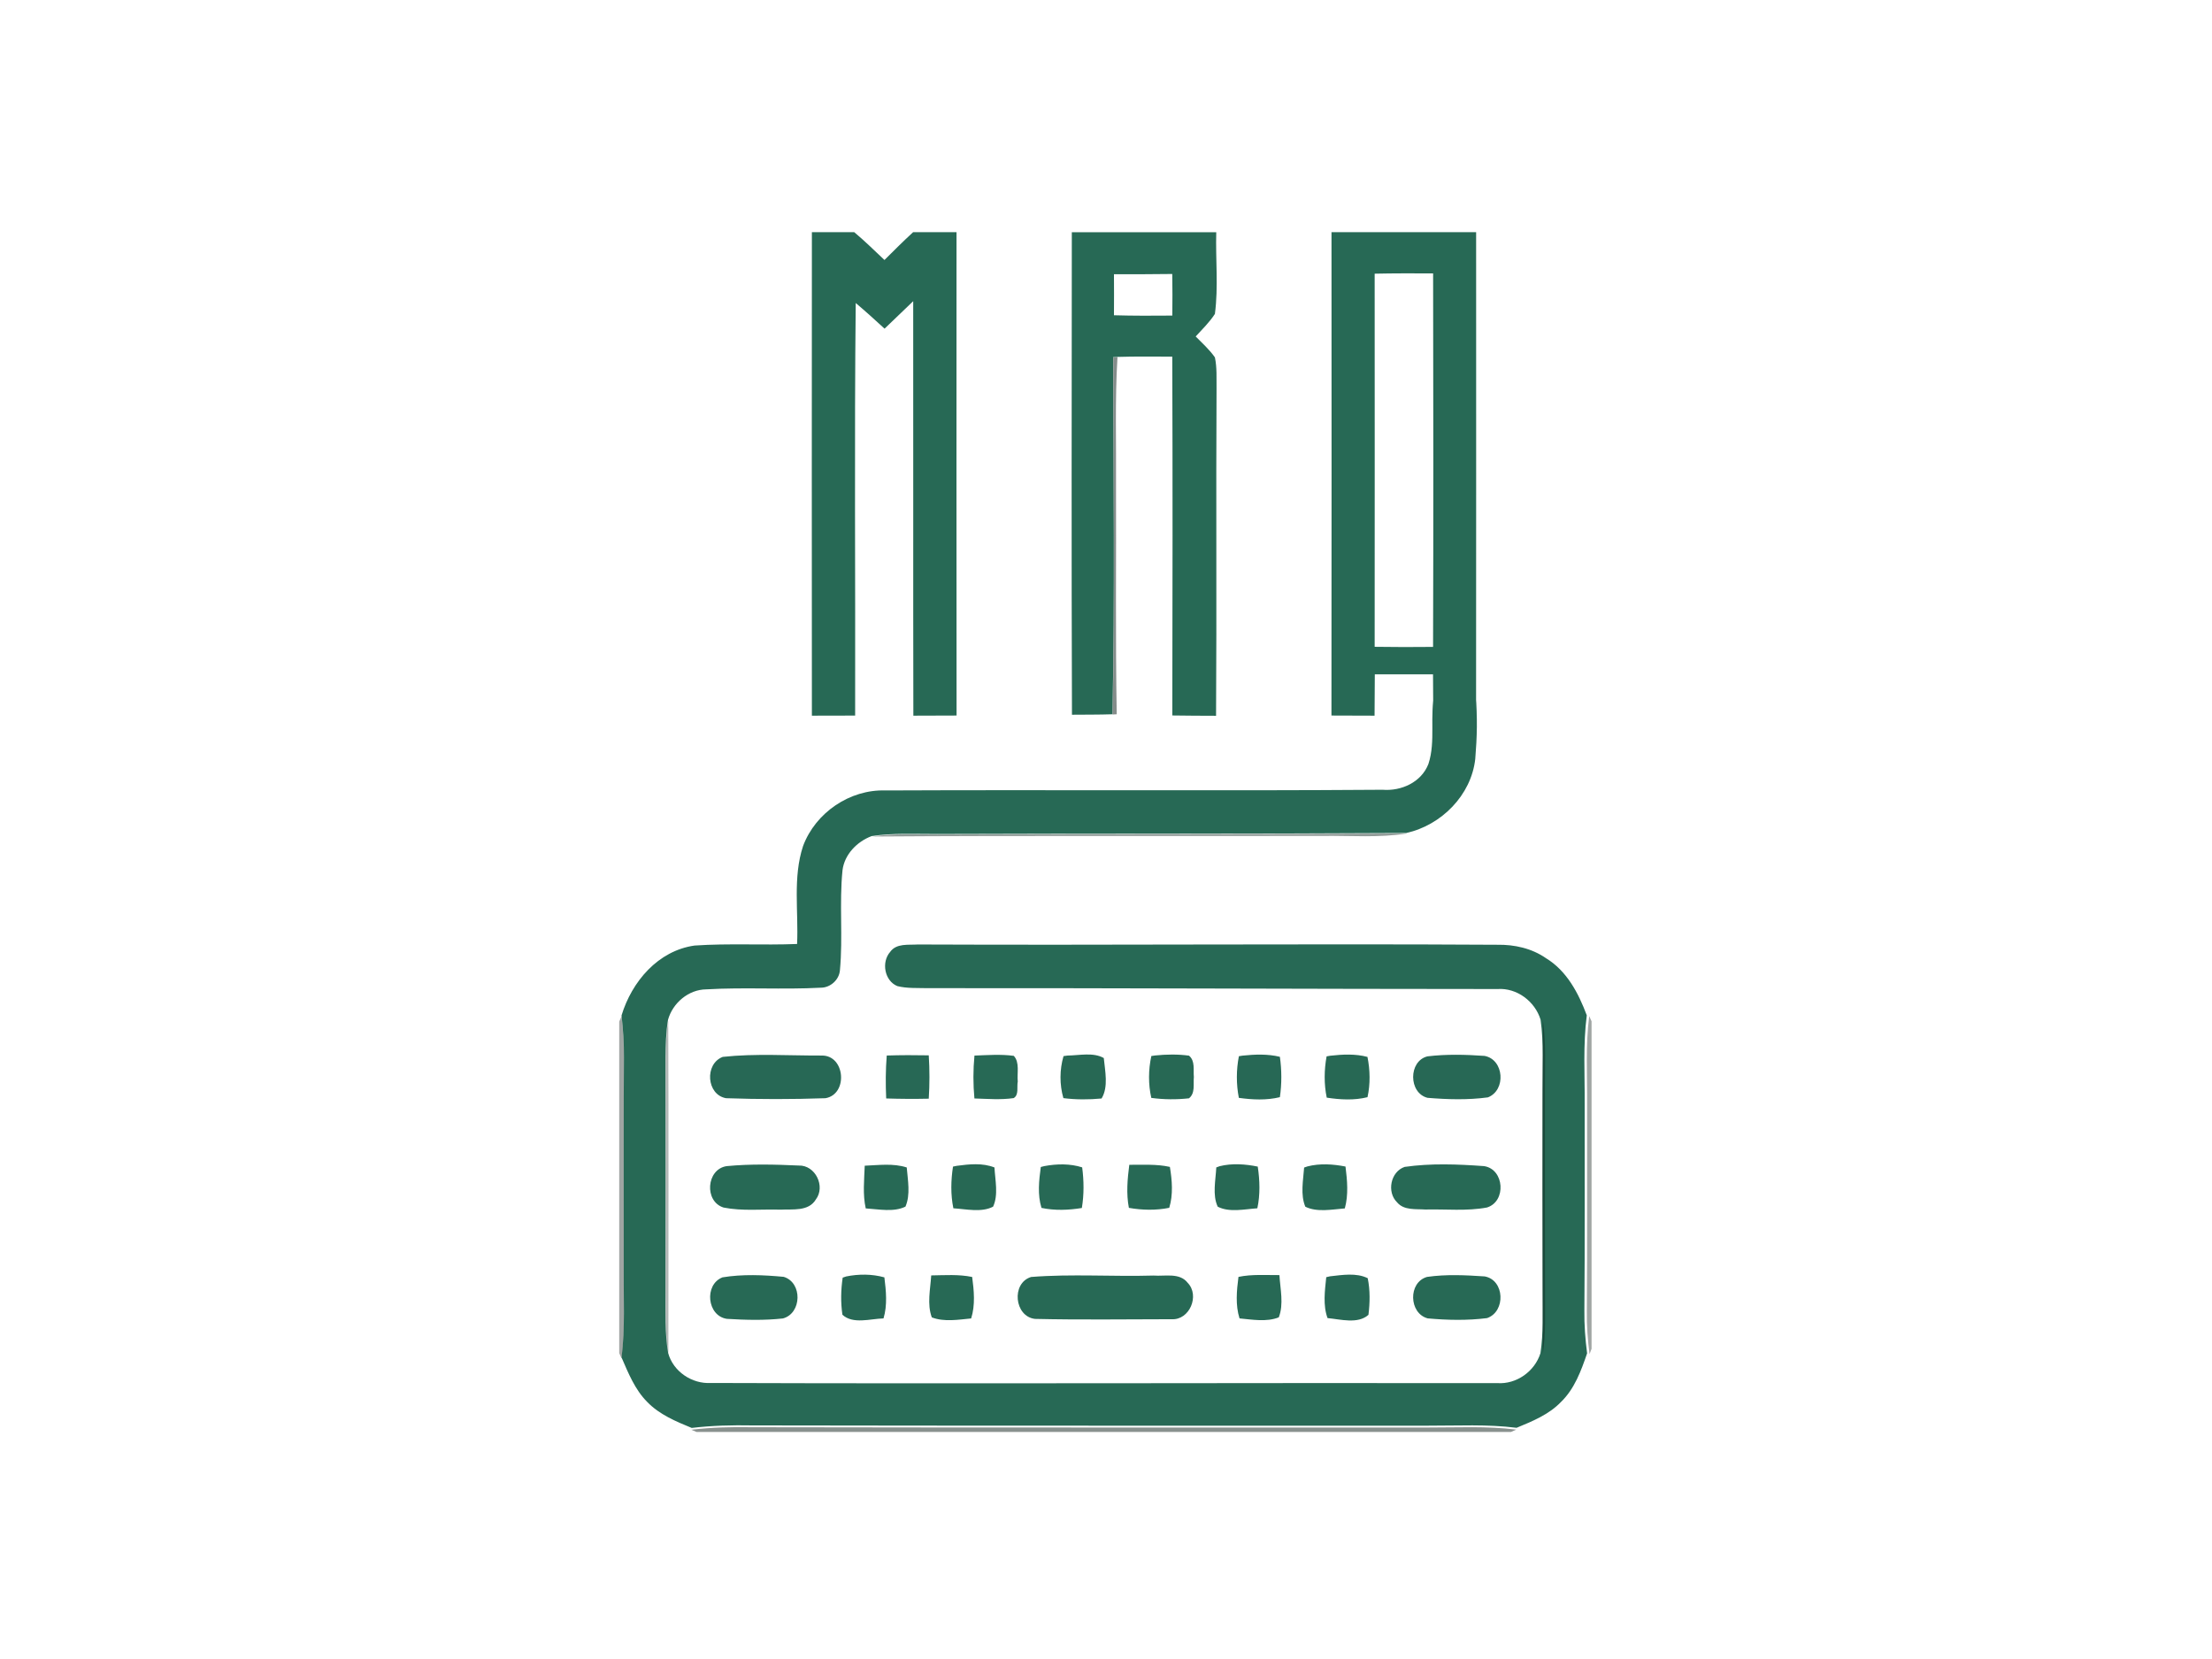 <?xml version="1.0" encoding="UTF-8" standalone="no" ?>
<!DOCTYPE svg PUBLIC "-//W3C//DTD SVG 1.1//EN" "http://www.w3.org/Graphics/SVG/1.1/DTD/svg11.dtd">
<svg xmlns="http://www.w3.org/2000/svg" xmlns:xlink="http://www.w3.org/1999/xlink" version="1.1" width="640" height="480" viewBox="0 0 640 480" xml:space="preserve">
<desc>Created with Fabric.js 3.6.6</desc>
<defs>
</defs>
<g transform="matrix(1.33 0 0 1.33 319.52 304.95)"  >
<path style="stroke: none; stroke-width: 1; stroke-dasharray: none; stroke-linecap: butt; stroke-dashoffset: 0; stroke-linejoin: miter; stroke-miterlimit: 4; fill: rgb(39,105,85); fill-rule: nonzero; opacity: 1;"  transform=" translate(-105.54, -218.18)" d="M 177.47 139.46 C 178.99 135.72 185.48 136.01 186.26 140.12 C 186.77 144.72 186.61 149.39 186.23 153.99 C 185.36 161.89 178.85 168.42 171.21 170.11 C 137.15 170.31 103.07 170.2 69 170.33 C 64.31 170.35 59.58 170.07 54.92 170.78 C 51.74 171.97 49 174.77 48.58 178.22 C 47.85 185.44 48.7 192.73 48.02 199.96 C 47.86 202.04 45.95 203.76 43.87 203.76 C 35.57 204.21 27.25 203.63 18.95 204.12 C 15.08 204.15 11.63 207.09 10.62 210.75 C 10.17 213.47 10.11 216.23 10.08 218.98 C 10.09 235.98 10.11 252.99 10.08 270 C 10.1 274.41 9.91 278.86 10.65 283.23 C 11.75 287.27 15.84 290 19.97 289.75 C 76.99 289.94 134.01 289.71 191.03 289.78 C 195.19 290.07 199.18 287.23 200.41 283.27 C 201.08 278.88 200.87 274.42 200.89 269.99 C 200.85 255.33 200.87 240.67 200.87 226 C 200.84 220.91 201.15 215.78 200.44 210.72 C 199.23 206.74 195.29 203.76 191.08 204.05 C 149.71 204.04 108.34 203.83 66.96 203.86 C 64.81 203.8 62.6 203.94 60.5 203.41 C 57.71 202.26 56.99 198.19 58.95 195.97 C 60.31 194.05 62.92 194.5 64.95 194.36 C 106.98 194.54 149.01 194.17 191.05 194.42 C 194.77 194.36 198.54 195.2 201.63 197.35 C 206.16 200.11 208.69 204.96 210.49 209.77 C 209.66 216.15 210.08 222.59 210.03 229 C 210 244 210.09 259 209.97 274 C 209.93 277.1 210.16 280.21 210.56 283.3 C 209.26 287.09 207.83 291.03 204.88 293.88 C 202.25 296.62 198.66 298.08 195.22 299.5 C 188.84 298.69 182.41 299.06 176 299.04 C 127 299.03 78 299.07 29 298.98 C 24.59 298.9 20.16 299 15.78 299.53 C 12.32 298.11 8.75 296.62 6.11 293.89 C 3.43 291.21 2 287.63 0.52 284.22 C 1.3 277.84 0.94 271.4 0.98 265 C 0.98 249.66 0.93 234.33 1.03 219 C 1.06 215.92 0.85 212.85 0.51 209.79 C 2.75 202.43 8.45 195.71 16.4 194.59 C 23.82 194.08 31.27 194.55 38.7 194.25 C 39.03 187.17 37.74 179.79 40 172.94 C 42.71 165.68 50.17 160.59 57.94 160.85 C 93.98 160.69 130.02 160.96 166.06 160.7 C 170.14 161.03 174.5 159.07 176.04 155.09 C 177.7 150.05 176.19 144.57 177.47 139.46 Z" stroke-linecap="round" />
</g>
<g transform="matrix(1.33 0 0 1.33 319.81 375.4)"  >
<path style="stroke: none; stroke-width: 1; stroke-dasharray: none; stroke-linecap: butt; stroke-dashoffset: 0; stroke-linejoin: miter; stroke-miterlimit: 4; fill: rgb(39,105,85); fill-rule: nonzero; opacity: 1;"  transform=" translate(-105.53, -270.84)" d="M 89.38 266.38 C 98.22 265.68 107.15 266.33 116.02 266.07 C 118.49 266.27 121.69 265.38 123.45 267.66 C 126.12 270.42 123.85 275.81 119.95 275.57 C 110.05 275.58 100.12 275.73 90.22 275.5 C 85.73 274.98 85.02 267.72 89.38 266.38 Z" stroke-linecap="round" />
</g>
<g transform="matrix(1.33 0 0 1.33 288.06 311.61)"  >
<path style="stroke: none; stroke-width: 1; stroke-dasharray: none; stroke-linecap: butt; stroke-dashoffset: 0; stroke-linejoin: miter; stroke-miterlimit: 4; fill: rgb(39,105,85); fill-rule: nonzero; opacity: 1;"  transform=" translate(-81.69, -222.99)" d="M 77.09 218.33 C 79.94 218.23 82.81 218 85.65 218.39 C 86.98 219.84 86.32 222.17 86.51 223.98 C 86.26 225.13 86.82 226.87 85.62 227.58 C 82.79 227.99 79.92 227.74 77.08 227.66 C 76.79 224.56 76.79 221.43 77.09 218.33 Z" stroke-linecap="round" />
</g>
<g transform="matrix(1.33 0 0 1.33 221.3 343.49)"  >
<path style="stroke: none; stroke-width: 1; stroke-dasharray: none; stroke-linecap: butt; stroke-dashoffset: 0; stroke-linejoin: miter; stroke-miterlimit: 4; fill: rgb(39,105,85); fill-rule: nonzero; opacity: 1;"  transform=" translate(-31.62, -246.9)" d="M 23.29 242.32 C 28.49 241.82 33.77 241.95 38.99 242.19 C 42.61 242.07 44.86 246.74 42.71 249.57 C 41.11 252.24 37.66 251.64 35.04 251.79 C 30.92 251.66 26.71 252.14 22.64 251.33 C 18.39 250.01 18.87 243 23.29 242.32 Z" stroke-linecap="round" />
</g>
<g transform="matrix(1.33 0 0 1.33 256.39 343.54)"  >
<path style="stroke: none; stroke-width: 1; stroke-dasharray: none; stroke-linecap: butt; stroke-dashoffset: 0; stroke-linejoin: miter; stroke-miterlimit: 4; fill: rgb(39,105,85); fill-rule: nonzero; opacity: 1;"  transform=" translate(-57.92, -246.94)" d="M 53.26 242.23 C 56.29 242.11 59.45 241.66 62.4 242.61 C 62.63 245.39 63.25 248.53 62.12 251.13 C 59.56 252.39 56.29 251.69 53.48 251.52 C 52.8 248.47 53.15 245.32 53.26 242.23 Z" stroke-linecap="round" />
</g>
<g transform="matrix(1.33 0 0 1.33 307.04 343.46)"  >
<path style="stroke: none; stroke-width: 1; stroke-dasharray: none; stroke-linecap: butt; stroke-dashoffset: 0; stroke-linejoin: miter; stroke-miterlimit: 4; fill: rgb(39,105,85); fill-rule: nonzero; opacity: 1;"  transform=" translate(-95.92, -246.86)" d="M 92.27 242.29 C 94.97 241.79 97.84 241.73 100.48 242.57 C 100.87 245.49 100.9 248.49 100.41 251.41 C 97.52 251.88 94.51 252 91.63 251.39 C 90.74 248.53 91.08 245.42 91.48 242.49 L 92.27 242.29 Z" stroke-linecap="round" />
</g>
<g transform="matrix(1.33 0 0 1.33 332.62 343.5)"  >
<path style="stroke: none; stroke-width: 1; stroke-dasharray: none; stroke-linecap: butt; stroke-dashoffset: 0; stroke-linejoin: miter; stroke-miterlimit: 4; fill: rgb(39,105,85); fill-rule: nonzero; opacity: 1;"  transform=" translate(-115.1, -246.91)" d="M 110.68 242.03 C 113.62 242.06 116.61 241.84 119.51 242.49 C 119.99 245.41 120.25 248.52 119.37 251.39 C 116.49 251.97 113.48 251.91 110.59 251.4 C 109.99 248.3 110.28 245.13 110.68 242.03 Z" stroke-linecap="round" />
</g>
<g transform="matrix(1.33 0 0 1.33 383.31 343.5)"  >
<path style="stroke: none; stroke-width: 1; stroke-dasharray: none; stroke-linecap: butt; stroke-dashoffset: 0; stroke-linejoin: miter; stroke-miterlimit: 4; fill: rgb(39,105,85); fill-rule: nonzero; opacity: 1;"  transform=" translate(-153.11, -246.89)" d="M 149.34 242.36 C 152.04 241.67 154.9 241.86 157.61 242.39 C 157.99 245.39 158.28 248.55 157.46 251.5 C 154.67 251.72 151.41 252.39 148.87 251.13 C 147.77 248.52 148.41 245.39 148.61 242.61 L 149.34 242.36 Z" stroke-linecap="round" />
</g>
<g transform="matrix(1.33 0 0 1.33 418.33 343.46)"  >
<path style="stroke: none; stroke-width: 1; stroke-dasharray: none; stroke-linecap: butt; stroke-dashoffset: 0; stroke-linejoin: miter; stroke-miterlimit: 4; fill: rgb(39,105,85); fill-rule: nonzero; opacity: 1;"  transform=" translate(-179.4, -246.89)" d="M 170.43 242.5 C 176.12 241.68 181.99 241.91 187.72 242.33 C 192.14 243.01 192.6 250.01 188.35 251.33 C 183.94 252.16 179.4 251.66 174.94 251.77 C 172.86 251.62 170.3 252 168.8 250.22 C 166.5 247.99 167.36 243.55 170.43 242.5 Z" stroke-linecap="round" />
</g>
<g transform="matrix(1.33 0 0 1.33 218.1 375.4)"  >
<path style="stroke: none; stroke-width: 1; stroke-dasharray: none; stroke-linecap: butt; stroke-dashoffset: 0; stroke-linejoin: miter; stroke-miterlimit: 4; fill: rgb(39,105,85); fill-rule: nonzero; opacity: 1;"  transform=" translate(-29.21, -270.82)" d="M 22.4 266.44 C 26.77 265.72 31.31 265.92 35.71 266.33 C 39.83 267.58 39.67 274.27 35.55 275.38 C 31.52 275.83 27.41 275.72 23.37 275.47 C 19.03 274.87 18.35 268.01 22.4 266.44 Z" stroke-linecap="round" />
</g>
<g transform="matrix(1.33 0 0 1.33 275.32 375.44)"  >
<path style="stroke: none; stroke-width: 1; stroke-dasharray: none; stroke-linecap: butt; stroke-dashoffset: 0; stroke-linejoin: miter; stroke-miterlimit: 4; fill: rgb(39,105,85); fill-rule: nonzero; opacity: 1;"  transform=" translate(-72.13, -270.86)" d="M 67.7 266.03 C 70.67 265.99 73.68 265.76 76.61 266.37 C 77.01 269.34 77.31 272.49 76.39 275.39 C 73.59 275.66 70.5 276.19 67.83 275.16 C 66.76 272.28 67.52 269.03 67.7 266.03 Z" stroke-linecap="round" />
</g>
<g transform="matrix(1.33 0 0 1.33 364.3 375.43)"  >
<path style="stroke: none; stroke-width: 1; stroke-dasharray: none; stroke-linecap: butt; stroke-dashoffset: 0; stroke-linejoin: miter; stroke-miterlimit: 4; fill: rgb(39,105,85); fill-rule: nonzero; opacity: 1;"  transform=" translate(-138.87, -270.86)" d="M 134.38 266.36 C 137.31 265.75 140.32 265.99 143.29 265.97 C 143.46 268.98 144.27 272.28 143.15 275.16 C 140.5 276.21 137.4 275.65 134.61 275.39 C 133.69 272.48 133.99 269.33 134.38 266.36 Z" stroke-linecap="round" />
</g>
<g transform="matrix(1.33 0 0 1.33 421.5 375.41)"  >
<path style="stroke: none; stroke-width: 1; stroke-dasharray: none; stroke-linecap: butt; stroke-dashoffset: 0; stroke-linejoin: miter; stroke-miterlimit: 4; fill: rgb(39,105,85); fill-rule: nonzero; opacity: 1;"  transform=" translate(-181.78, -270.84)" d="M 175.3 266.36 C 179.44 265.76 183.68 265.97 187.84 266.25 C 192.21 267.03 192.46 273.91 188.36 275.32 C 184.1 275.86 179.72 275.77 175.45 275.38 C 171.34 274.29 171.15 267.55 175.3 266.36 Z" stroke-linecap="round" />
</g>
<g transform="matrix(1.33 0 0 1.33 329.74 241.58)"  >
<path style="stroke: none; stroke-width: 1; stroke-dasharray: none; stroke-linecap: butt; stroke-dashoffset: 0; stroke-linejoin: miter; stroke-miterlimit: 4; fill: rgb(12,34,28); fill-rule: nonzero; opacity: 0.45;"  transform=" translate(-113.06, -170.44)" d="M 54.92 170.78 C 59.58 170.07 64.31 170.35 69 170.33 C 103.07 170.2 137.15 170.31 171.21 170.11 C 165.19 171.09 159.07 170.57 153 170.64 C 120.31 170.72 87.61 170.55 54.92 170.78 Z" stroke-linecap="round" />
</g>
<g transform="matrix(1.33 0 0 1.33 179.85 343.53)"  >
<path style="stroke: none; stroke-width: 1; stroke-dasharray: none; stroke-linecap: butt; stroke-dashoffset: 0; stroke-linejoin: miter; stroke-miterlimit: 4; fill: rgb(7,20,15); fill-rule: nonzero; opacity: 0.38;"  transform=" translate(-0.52, -247)" d="M 0 210.94 L 0.51 209.79 C 0.85 212.85 1.06 215.92 1.03 219 C 0.93 234.33 0.98 249.66 0.98 265 C 0.94 271.4 1.3 277.84 0.52 284.22 L 0 283.08 L 0 210.94 Z" stroke-linecap="round" />
</g>
<g transform="matrix(1.33 0 0 1.33 459.8 342.89)"  >
<path style="stroke: none; stroke-width: 1; stroke-dasharray: none; stroke-linecap: butt; stroke-dashoffset: 0; stroke-linejoin: miter; stroke-miterlimit: 4; fill: rgb(7,20,15); fill-rule: nonzero; opacity: 0.38;"  transform=" translate(-210.48, -246.54)" d="M 210.49 209.77 L 211 210.91 L 211 282.14 L 210.56 283.3 C 210.16 280.21 209.93 277.1 209.97 274 C 210.09 259 210 244 210.03 229 C 210.08 222.59 209.66 216.15 210.49 209.77 Z" stroke-linecap="round" />
</g>
<g transform="matrix(1.33 0 0 1.33 193.01 343.5)"  >
<path style="stroke: none; stroke-width: 1; stroke-dasharray: none; stroke-linecap: butt; stroke-dashoffset: 0; stroke-linejoin: miter; stroke-miterlimit: 4; fill: rgb(5,14,11); fill-rule: nonzero; opacity: 0.3;"  transform=" translate(-10.37, -246.99)" d="M 10.08 218.98 C 10.11 216.23 10.17 213.47 10.62 210.75 C 10.72 234.91 10.66 259.08 10.65 283.23 C 9.91 278.86 10.1 274.41 10.08 270 C 10.11 252.99 10.09 235.98 10.08 218.98 Z" stroke-linecap="round" />
</g>
<g transform="matrix(1.33 0 0 1.33 446.64 343.5)"  >
<path style="stroke: none; stroke-width: 1; stroke-dasharray: none; stroke-linecap: butt; stroke-dashoffset: 0; stroke-linejoin: miter; stroke-miterlimit: 4; fill: rgb(5,16,13); fill-rule: nonzero; opacity: 0.35;"  transform=" translate(-200.6, -247)" d="M 200.44 210.72 C 201.15 215.78 200.84 220.91 200.87 226 C 200.87 240.67 200.85 255.33 200.89 269.99 C 200.87 274.42 201.08 278.88 200.41 283.27 C 200.28 259.09 200.23 234.9 200.44 210.72 Z" stroke-linecap="round" />
</g>
<g transform="matrix(1.33 0 0 1.33 224.4 311.6)"  >
<path style="stroke: none; stroke-width: 1; stroke-dasharray: none; stroke-linecap: butt; stroke-dashoffset: 0; stroke-linejoin: miter; stroke-miterlimit: 4; fill: rgb(39,104,85); fill-rule: nonzero; opacity: 1;"  transform=" translate(-33.96, -222.97)" d="M 22.47 218.6 C 29.59 217.83 36.83 218.34 43.99 218.31 C 49.12 218.22 49.78 226.73 44.81 227.59 C 37.62 227.84 30.38 227.84 23.19 227.59 C 18.92 226.85 18.46 220.12 22.47 218.6 Z" stroke-linecap="round" />
</g>
<g transform="matrix(1.33 0 0 1.33 262.6 311.62)"  >
<path style="stroke: none; stroke-width: 1; stroke-dasharray: none; stroke-linecap: butt; stroke-dashoffset: 0; stroke-linejoin: miter; stroke-miterlimit: 4; fill: rgb(39,104,85); fill-rule: nonzero; opacity: 1;"  transform=" translate(-62.59, -223.01)" d="M 58.05 218.33 C 61.1 218.23 64.14 218.23 67.19 218.29 C 67.39 221.43 67.39 224.58 67.19 227.72 C 64.1 227.79 61.02 227.77 57.93 227.67 C 57.79 224.56 57.8 221.44 58.05 218.33 Z" stroke-linecap="round" />
</g>
<g transform="matrix(1.33 0 0 1.33 364.3 311.62)"  >
<path style="stroke: none; stroke-width: 1; stroke-dasharray: none; stroke-linecap: butt; stroke-dashoffset: 0; stroke-linejoin: miter; stroke-miterlimit: 4; fill: rgb(39,104,85); fill-rule: nonzero; opacity: 1;"  transform=" translate(-138.87, -223)" d="M 135.29 218.34 C 137.98 218.06 140.75 217.96 143.39 218.6 C 143.8 221.5 143.81 224.48 143.39 227.38 C 140.48 228.09 137.41 227.94 134.46 227.53 C 133.88 224.55 133.89 221.44 134.47 218.47 L 135.29 218.34 Z" stroke-linecap="round" />
</g>
<g transform="matrix(1.33 0 0 1.33 421.51 311.61)"  >
<path style="stroke: none; stroke-width: 1; stroke-dasharray: none; stroke-linecap: butt; stroke-dashoffset: 0; stroke-linejoin: miter; stroke-miterlimit: 4; fill: rgb(39,104,85); fill-rule: nonzero; opacity: 1;"  transform=" translate(-181.78, -222.99)" d="M 175.38 218.5 C 179.49 218 183.69 218.11 187.81 218.4 C 192.06 219.19 192.54 225.85 188.54 227.42 C 184.21 228.01 179.75 227.88 175.4 227.52 C 171.25 226.47 171.22 219.53 175.38 218.5 Z" stroke-linecap="round" />
</g>
<g transform="matrix(1.33 0 0 1.33 249.88 375.42)"  >
<path style="stroke: none; stroke-width: 1; stroke-dasharray: none; stroke-linecap: butt; stroke-dashoffset: 0; stroke-linejoin: miter; stroke-miterlimit: 4; fill: rgb(39,104,85); fill-rule: nonzero; opacity: 1;"  transform=" translate(-53.05, -270.85)" d="M 49.26 266.26 C 51.98 265.71 54.88 265.71 57.56 266.46 C 57.93 269.4 58.24 272.52 57.37 275.39 C 54.49 275.46 50.72 276.72 48.43 274.59 C 48.04 271.92 48.09 269.18 48.49 266.52 L 49.26 266.26 Z" stroke-linecap="round" />
</g>
<g transform="matrix(1.33 0 0 1.33 389.75 375.42)"  >
<path style="stroke: none; stroke-width: 1; stroke-dasharray: none; stroke-linecap: butt; stroke-dashoffset: 0; stroke-linejoin: miter; stroke-miterlimit: 4; fill: rgb(39,104,85); fill-rule: nonzero; opacity: 1;"  transform=" translate(-157.95, -270.84)" d="M 154.24 266.22 C 156.91 265.93 159.95 265.4 162.44 266.63 C 162.98 269.24 162.93 271.96 162.6 274.6 C 160.3 276.66 156.54 275.57 153.7 275.31 C 152.67 272.5 153.12 269.33 153.42 266.41 L 154.24 266.22 Z" stroke-linecap="round" />
</g>
<g transform="matrix(1.33 0 0 1.33 313.39 311.59)"  >
<path style="stroke: none; stroke-width: 1; stroke-dasharray: none; stroke-linecap: butt; stroke-dashoffset: 0; stroke-linejoin: miter; stroke-miterlimit: 4; fill: rgb(39,104,84); fill-rule: nonzero; opacity: 1;"  transform=" translate(-100.68, -222.97)" d="M 97.27 218.32 C 99.84 218.29 102.88 217.56 105.17 218.86 C 105.44 221.69 106.22 225.13 104.69 227.66 C 101.93 227.92 99.13 227.93 96.38 227.58 C 95.53 224.63 95.55 221.38 96.41 218.44 L 97.27 218.32 Z" stroke-linecap="round" />
</g>
<g transform="matrix(1.33 0 0 1.33 338.93 311.59)"  >
<path style="stroke: none; stroke-width: 1; stroke-dasharray: none; stroke-linecap: butt; stroke-dashoffset: 0; stroke-linejoin: miter; stroke-miterlimit: 4; fill: rgb(39,104,84); fill-rule: nonzero; opacity: 1;"  transform=" translate(-119.82, -222.99)" d="M 116.28 218.32 C 118.72 218.07 121.2 218.03 123.64 218.36 C 125.02 219.5 124.55 221.44 124.7 223 C 124.55 224.56 125.04 226.51 123.64 227.64 C 120.92 227.94 118.15 227.92 115.44 227.55 C 114.77 224.57 114.8 221.43 115.45 218.44 L 116.28 218.32 Z" stroke-linecap="round" />
</g>
<g transform="matrix(1.33 0 0 1.33 389.77 311.61)"  >
<path style="stroke: none; stroke-width: 1; stroke-dasharray: none; stroke-linecap: butt; stroke-dashoffset: 0; stroke-linejoin: miter; stroke-miterlimit: 4; fill: rgb(39,104,84); fill-rule: nonzero; opacity: 1;"  transform=" translate(-157.97, -222.99)" d="M 154.31 218.36 C 156.99 218.06 159.76 217.92 162.39 218.62 C 162.97 221.49 163.03 224.51 162.4 227.38 C 159.51 228.1 156.45 227.93 153.53 227.48 C 152.92 224.53 152.96 221.45 153.5 218.5 L 154.31 218.36 Z" stroke-linecap="round" />
</g>
<g transform="matrix(1.33 0 0 1.33 281.73 343.49)"  >
<path style="stroke: none; stroke-width: 1; stroke-dasharray: none; stroke-linecap: butt; stroke-dashoffset: 0; stroke-linejoin: miter; stroke-miterlimit: 4; fill: rgb(39,104,84); fill-rule: nonzero; opacity: 1;"  transform=" translate(-76.93, -246.9)" d="M 73.25 242.25 C 75.95 241.89 78.84 241.58 81.44 242.61 C 81.59 245.38 82.33 248.61 81.14 251.14 C 78.62 252.45 75.3 251.67 72.5 251.49 C 71.89 248.52 71.96 245.41 72.42 242.42 L 73.25 242.25 Z" stroke-linecap="round" />
</g>
<g transform="matrix(1.33 0 0 1.33 357.91 343.49)"  >
<path style="stroke: none; stroke-width: 1; stroke-dasharray: none; stroke-linecap: butt; stroke-dashoffset: 0; stroke-linejoin: miter; stroke-miterlimit: 4; fill: rgb(39,104,84); fill-rule: nonzero; opacity: 1;"  transform=" translate(-134.06, -246.9)" d="M 130.29 242.33 C 132.99 241.66 135.87 241.87 138.57 242.42 C 139.02 245.41 139.12 248.52 138.48 251.49 C 135.69 251.68 132.38 252.45 129.86 251.14 C 128.67 248.61 129.41 245.38 129.55 242.6 L 130.29 242.33 Z" stroke-linecap="round" />
</g>
<g transform="matrix(1.33 0 0 1.33 319.36 413.61)"  >
<path style="stroke: none; stroke-width: 1; stroke-dasharray: none; stroke-linecap: butt; stroke-dashoffset: 0; stroke-linejoin: miter; stroke-miterlimit: 4; fill: rgb(9,25,20); fill-rule: nonzero; opacity: 0.48;"  transform=" translate(-105.5, -299.48)" d="M 15.78 299.53 C 20.16 299 24.59 298.9 29 298.98 C 78 299.07 127 299.03 176 299.04 C 182.41 299.06 188.84 298.69 195.22 299.5 L 194.09 300 L 16.89 300 L 15.78 299.53 Z" stroke-linecap="round" />
</g>
<g transform="matrix(1.4 0 0 1.33 255.82 137.12)"  >
<path style="stroke: none; stroke-width: 1; stroke-dasharray: none; stroke-linecap: butt; stroke-dashoffset: 0; stroke-linejoin: miter; stroke-miterlimit: 4; fill: rgb(39,105,85); fill-rule: nonzero; opacity: 1;"  transform=" translate(-51.81, -52.59)" d="M 36.87 0 L 45.62 0 C 47.8 1.92 49.81 4.01 51.87 6.05 C 53.82 4.01 55.76 1.96 57.79 0 L 66.76 0 C 66.76 35.05 66.73 70.1 66.77 105.15 C 63.79 105.17 60.82 105.18 57.84 105.18 C 57.78 75.13 57.85 45.07 57.81 15.01 C 55.83 17 53.85 18.99 51.89 20.99 C 49.94 19.1 47.96 17.22 45.93 15.41 C 45.63 45.32 45.88 75.24 45.81 105.16 C 42.83 105.18 39.85 105.18 36.87 105.18 C 36.84 70.12 36.85 35.06 36.87 0 Z" stroke-linecap="round" />
</g>
<g transform="matrix(1.4 0 0 1.33 331.04 137.14)"  >
<path style="stroke: none; stroke-width: 1; stroke-dasharray: none; stroke-linecap: butt; stroke-dashoffset: 0; stroke-linejoin: miter; stroke-miterlimit: 4; fill: rgb(39,105,85); fill-rule: nonzero; opacity: 1;"  transform=" translate(-105.54, -52.59)" d="M 90.59 0 L 120.44 0 C 120.28 5.92 120.9 11.89 120.16 17.77 C 119.05 19.57 117.57 21.09 116.19 22.67 C 117.56 24.14 119.04 25.54 120.16 27.22 C 120.61 29.45 120.47 31.73 120.5 33.99 C 120.37 57.72 120.55 81.46 120.4 105.19 C 117.39 105.18 114.37 105.17 111.36 105.12 C 111.41 79.1 111.44 53.08 111.35 27.06 C 107.56 27.07 103.78 26.99 100 27.12 L 99.12 27.18 C 99.2 53.07 99.49 78.98 98.99 104.86 C 96.2 104.96 93.41 104.93 90.62 104.96 C 90.5 69.98 90.57 34.99 90.59 0 M 99.3 9.13 C 99.32 12.11 99.32 15.08 99.3 18.06 C 103.32 18.18 107.34 18.17 111.36 18.13 C 111.4 15.11 111.39 12.1 111.35 9.08 C 107.33 9.15 103.32 9.13 99.3 9.13 Z" stroke-linecap="round" />
</g>
<g transform="matrix(1.4 0 0 1.33 406.16 137.12)"  >
<path style="stroke: none; stroke-width: 1; stroke-dasharray: none; stroke-linecap: butt; stroke-dashoffset: 0; stroke-linejoin: miter; stroke-miterlimit: 4; fill: rgb(39,105,85); fill-rule: nonzero; opacity: 1;"  transform=" translate(-159.19, -52.59)" d="M 144.25 0 L 174.14 0 C 174.14 35.06 174.16 70.12 174.13 105.18 C 171.18 105.18 168.23 105.17 165.28 105.15 C 165.28 102.16 165.26 99.17 165.23 96.19 C 161.22 96.2 157.21 96.2 153.2 96.19 C 153.19 99.19 153.17 102.19 153.15 105.18 C 150.18 105.18 147.21 105.17 144.24 105.15 C 144.28 70.1 144.26 35.05 144.25 0 M 153.17 9.03 C 153.19 36.09 153.18 63.14 153.17 90.2 C 157.19 90.26 161.21 90.27 165.24 90.22 C 165.32 63.14 165.3 36.06 165.25 8.97 C 161.22 8.95 157.19 8.94 153.17 9.03 Z" stroke-linecap="round" />
</g>
<g transform="matrix(1.4 0 0 1.33 322.62 155.03)"  >
<path style="stroke: none; stroke-width: 1; stroke-dasharray: none; stroke-linecap: butt; stroke-dashoffset: 0; stroke-linejoin: miter; stroke-miterlimit: 4; fill: rgb(10,27,22); fill-rule: nonzero; opacity: 0.5;"  transform=" translate(-99.5, -65.99)" d="M 99.12 27.18 L 100 27.12 C 99.46 36.4 99.77 45.71 99.7 55 C 99.76 71.6 99.56 88.21 99.85 104.81 L 98.99 104.86 C 99.49 78.98 99.2 53.07 99.12 27.18 Z" stroke-linecap="round" />
</g>
</svg>